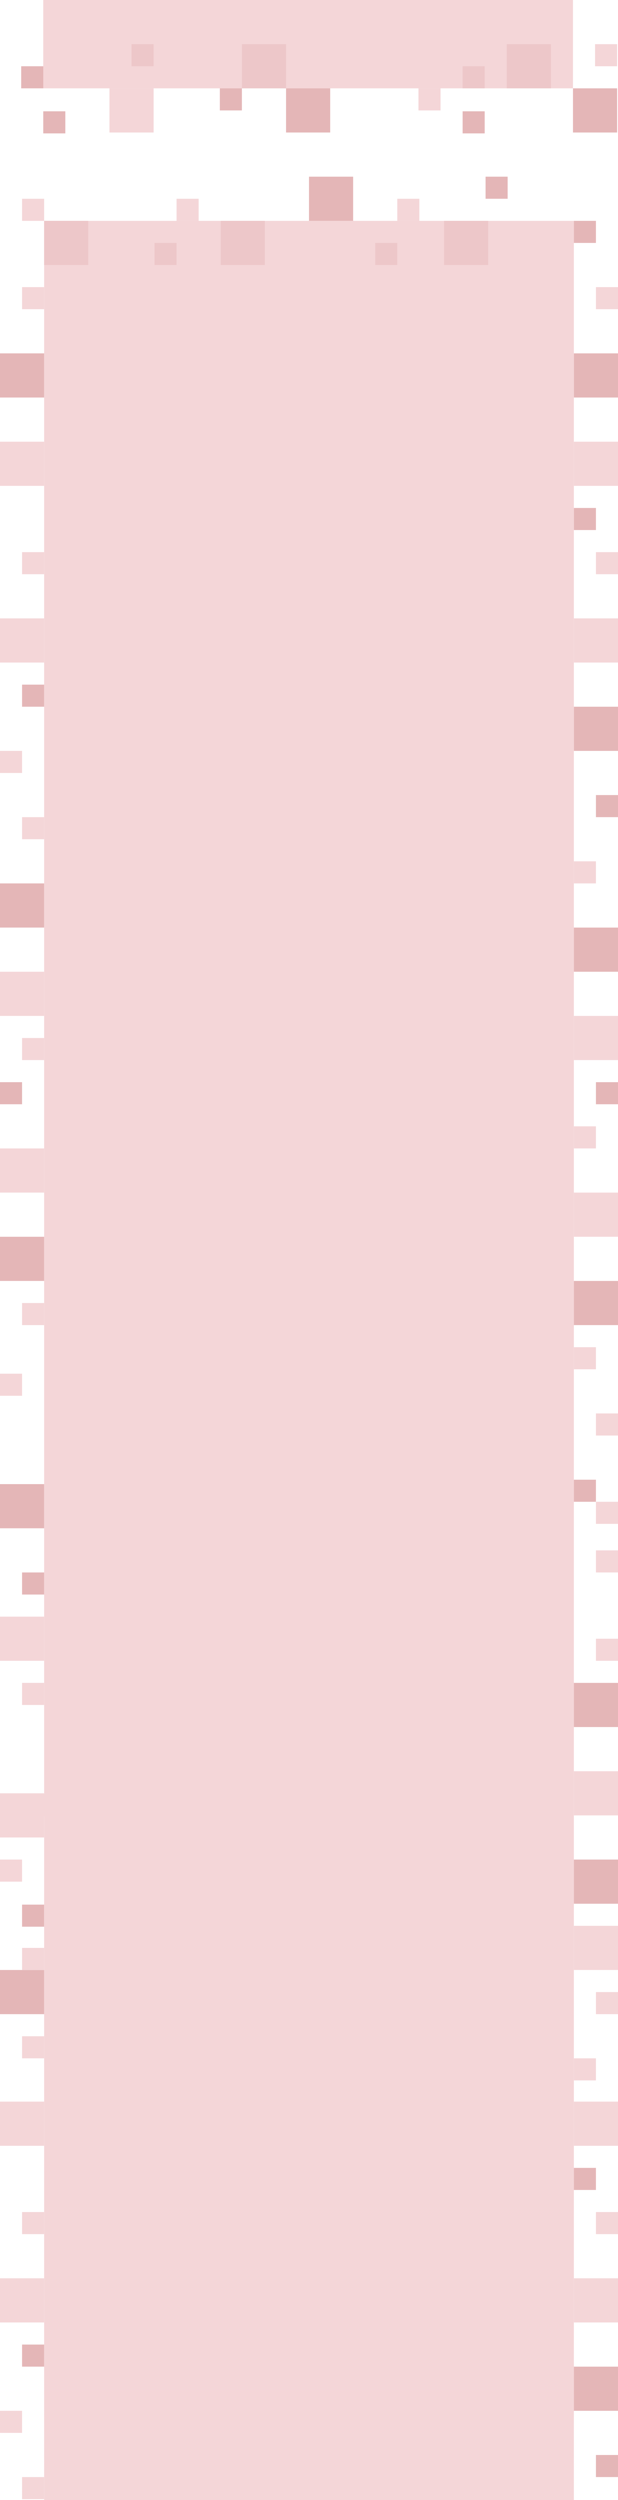 <?xml version="1.0" encoding="UTF-8"?>
<svg width="700px" height="2830px" viewBox="0 0 700 2830" version="1.1" xmlns="http://www.w3.org/2000/svg" xmlns:xlink="http://www.w3.org/1999/xlink">
    <!-- Generator: Sketch 49.1 (51147) - http://www.bohemiancoding.com/sketch -->
    <title>mdpi/pt_mvp_wide</title>
    <desc>Created with Sketch.</desc>
    <defs></defs>
    <g id="Page-1" stroke="none" stroke-width="1" fill="none" fill-rule="evenodd">
        <g id="Artboard-13" transform="translate(-2251, 0)">
            <g id="pt_mvp_wide" transform="translate(2251, 0)">
                <rect id="Rectangle-8" fill="#E4B6B7" x="25" y="2031" width="25" height="25"></rect>
                <rect id="Rectangle-8" fill="#E4B6B7" x="25" y="2156" width="25" height="25"></rect>
                <rect id="Rectangle-8" fill="#F4D6D8" x="0" y="2105" width="25" height="25"></rect>
                <rect id="Rectangle-8" fill="#F4D6D8" x="675" y="2255" width="25" height="25"></rect>
                <rect id="Rectangle-8" fill="#E4B6B7" x="650" y="800" width="50" height="50"></rect>
                <rect id="Rectangle-8" fill="#F4D6D8" x="650" y="700" width="50" height="50"></rect>
                <rect id="Rectangle-8" fill="#F4D6D8" x="675" y="625" width="25" height="25"></rect>
                <rect id="Rectangle-8" fill="#F4D6D8" x="650" y="500" width="50" height="50"></rect>
                <rect id="Rectangle-8" fill="#F4D6D8" x="675" y="325" width="25" height="25"></rect>
                <rect id="Rectangle-8" fill="#E4B6B7" x="650" y="400" width="50" height="50"></rect>
                <rect id="Rectangle-8" fill="#E4B6B7" x="650" y="575" width="25" height="25"></rect>
                <rect id="Rectangle-8" fill="#F4D6D8" x="50" y="250" width="600" height="2580"></rect>
                <rect id="Rectangle-8" fill="#F4D6D8" x="49" y="0" width="600" height="100"></rect>
                <rect id="Rectangle-8" fill="#E4B6B7" x="0" y="2230" width="50" height="50"></rect>
                <rect id="Rectangle-8" fill="#F4D6D8" x="650" y="2330" width="25" height="25"></rect>
                <rect id="Rectangle-8" fill="#F4D6D8" x="0" y="500" width="50" height="50"></rect>
                <rect id="Rectangle-8" fill="#F4D6D8" x="0" y="700" width="50" height="50"></rect>
                <rect id="Rectangle-8" fill="#F4D6D8" x="650" y="2180" width="50" height="50"></rect>
                <rect id="Rectangle-8" fill="#F4D6D8" x="25" y="325" width="25" height="25"></rect>
                <rect id="Rectangle-8" fill="#F4D6D8" x="25" y="625" width="25" height="25"></rect>
                <rect id="Rectangle-8" fill="#E4B6B7" x="0" y="400" width="50" height="50"></rect>
                <rect id="Rectangle-8" fill="#E4B6B7" x="650" y="250" width="25" height="25"></rect>
                <rect id="Rectangle-8" fill="#F4D6D8" x="25" y="225" width="25" height="25"></rect>
                <rect id="Rectangle-8" fill="#EDC7C9" x="503" y="250" width="50" height="50"></rect>
                <rect id="Rectangle-8" fill="#EDC7C9" x="250" y="250" width="50" height="50"></rect>
                <rect id="Rectangle-8" fill="#EDC7C9" x="50" y="250" width="50" height="50"></rect>
                <rect id="Rectangle-8" fill="#E4B6B7" x="550" y="200" width="25" height="25"></rect>
                <rect id="Rectangle-8" fill="#EDC7C9" x="425" y="275" width="25" height="25"></rect>
                <rect id="Rectangle-8" fill="#EDC7C9" x="175" y="275" width="25" height="25"></rect>
                <rect id="Rectangle-8" fill="#E4B6B7" x="350" y="200" width="50" height="50"></rect>
                <rect id="Rectangle-8" fill="#F4D6D8" x="200" y="225" width="25" height="25"></rect>
                <rect id="Rectangle-8" fill="#F4D6D8" x="450" y="225" width="25" height="25"></rect>
                <rect id="Rectangle-8" fill="#E4B6B7" x="650" y="2105" width="50" height="50"></rect>
                <rect id="Rectangle-8" fill="#F4D6D8" x="650" y="2005" width="50" height="50"></rect>
                <rect id="Rectangle-8" fill="#F4D6D8" x="675" y="1855" width="25" height="25"></rect>
                <rect id="Rectangle-8" fill="#E4B6B7" x="650" y="1905" width="50" height="50"></rect>
                <rect id="Rectangle-8" fill="#F4D6D8" x="675" y="1755" width="25" height="25"></rect>
                <rect id="Rectangle-8" fill="#F4D6D8" transform="translate(662.5, 1537.5) scale(-1, 1) translate(-662.5, -1537.5) " x="650" y="1525" width="25" height="25"></rect>
                <rect id="Rectangle-8" fill="#E4B6B7" transform="translate(675, 1475) scale(-1, 1) translate(-675, -1475) " x="650" y="1450" width="50" height="50"></rect>
                <rect id="Rectangle-8" fill="#F4D6D8" transform="translate(675, 1375) scale(-1, 1) translate(-675, -1375) " x="650" y="1350" width="50" height="50"></rect>
                <rect id="Rectangle-8" fill="#F4D6D8" transform="translate(662.5, 1287.5) scale(-1, 1) translate(-662.5, -1287.5) " x="650" y="1275" width="25" height="25"></rect>
                <rect id="Rectangle-8" fill="#F4D6D8" transform="translate(675, 1175) scale(-1, 1) translate(-675, -1175) " x="650" y="1150" width="50" height="50"></rect>
                <rect id="Rectangle-8" fill="#F4D6D8" transform="translate(662.5, 987.5) scale(-1, 1) translate(-662.5, -987.5) " x="650" y="975" width="25" height="25"></rect>
                <rect id="Rectangle-8" fill="#E4B6B7" transform="translate(675, 1075) scale(-1, 1) translate(-675, -1075) " x="650" y="1050" width="50" height="50"></rect>
                <rect id="Rectangle-8" fill="#E4B6B7" transform="translate(687.5, 1237.5) scale(-1, 1) translate(-687.5, -1237.5) " x="675" y="1225" width="25" height="25"></rect>
                <rect id="Rectangle-8" fill="#E4B6B7" transform="translate(662.5, 1687.5) scale(-1, 1) translate(-662.5, -1687.5) " x="650" y="1675" width="25" height="25"></rect>
                <rect id="Rectangle-8" fill="#F4D6D8" transform="translate(687.5, 1612.5) scale(-1, 1) translate(-687.5, -1612.5) " x="675" y="1600" width="25" height="25"></rect>
                <rect id="Rectangle-8" fill="#F4D6D8" transform="translate(687.5, 1712.5) scale(-1, 1) translate(-687.5, -1712.5) " x="675" y="1700" width="25" height="25"></rect>
                <rect id="Rectangle-8" fill="#E4B6B7" transform="translate(687.5, 912.5) scale(-1, 1) translate(-687.5, -912.5) " x="675" y="900" width="25" height="25"></rect>
                <rect id="Rectangle-8" fill="#E4B6B7" x="25" y="1780" width="25" height="25"></rect>
                <rect id="Rectangle-8" fill="#F4D6D8" x="0" y="1555" width="25" height="25"></rect>
                <rect id="Rectangle-8" fill="#E4B6B7" x="0" y="1680" width="50" height="50"></rect>
                <rect id="Rectangle-8" fill="#F4D6D8" x="0" y="2030" width="50" height="50"></rect>
                <rect id="Rectangle-8" fill="#F4D6D8" x="0" y="1830" width="50" height="50"></rect>
                <rect id="Rectangle-8" fill="#F4D6D8" x="25" y="2205" width="25" height="25"></rect>
                <rect id="Rectangle-8" fill="#F4D6D8" x="25" y="1905" width="25" height="25"></rect>
                <rect id="Rectangle-8" fill="#F4D6D8" x="25" y="2305" width="25" height="25"></rect>
                <rect id="Rectangle-8" fill="#F4D6D8" x="25" y="925" width="25" height="25"></rect>
                <rect id="Rectangle-8" fill="#E4B6B7" x="0" y="1000" width="50" height="50"></rect>
                <rect id="Rectangle-8" fill="#F4D6D8" x="0" y="1100" width="50" height="50"></rect>
                <rect id="Rectangle-8" fill="#F4D6D8" x="25" y="1175" width="25" height="25"></rect>
                <rect id="Rectangle-8" fill="#F4D6D8" x="0" y="1300" width="50" height="50"></rect>
                <rect id="Rectangle-8" fill="#F4D6D8" x="25" y="1475" width="25" height="25"></rect>
                <rect id="Rectangle-8" fill="#E4B6B7" x="0" y="1400" width="50" height="50"></rect>
                <rect id="Rectangle-8" fill="#E4B6B7" x="0" y="1225" width="25" height="25"></rect>
                <rect id="Rectangle-8" fill="#E4B6B7" x="25" y="775" width="25" height="25"></rect>
                <rect id="Rectangle-8" fill="#F4D6D8" x="0" y="850" width="25" height="25"></rect>
                <rect id="Rectangle-8" fill="#F4D6D8" x="124" y="100" width="50" height="50"></rect>
                <rect id="Rectangle-8" fill="#E4B6B7" x="24" y="75" width="25" height="25"></rect>
                <rect id="Rectangle-8" fill="#F4D6D8" x="674" y="50" width="25" height="25"></rect>
                <rect id="Rectangle-8" fill="#EDC7C9" x="274" y="50" width="50" height="50"></rect>
                <rect id="Rectangle-8" fill="#EDC7C9" x="574" y="50" width="50" height="50"></rect>
                <rect id="Rectangle-8" fill="#E4B6B7" x="49" y="126" width="25" height="25"></rect>
                <rect id="Rectangle-8" fill="#E4B6B7" x="524" y="126" width="25" height="25"></rect>
                <rect id="Rectangle-8" fill="#EDC7C9" x="524" y="75" width="25" height="25"></rect>
                <rect id="Rectangle-8" fill="#EDC7C9" x="149" y="50" width="25" height="25"></rect>
                <rect id="Rectangle-8" fill="#E4B6B7" x="249" y="100" width="25" height="25"></rect>
                <rect id="Rectangle-8" fill="#E4B6B7" x="324" y="100" width="50" height="50"></rect>
                <rect id="Rectangle-8" fill="#E4B6B7" x="649" y="100" width="50" height="50"></rect>
                <rect id="Rectangle-8" fill="#F4D6D8" x="474" y="100" width="25" height="25"></rect>
                <rect id="Rectangle-8" fill="#E4B6B7" x="650" y="2679" width="50" height="50"></rect>
                <rect id="Rectangle-8" fill="#F4D6D8" x="650" y="2579" width="50" height="50"></rect>
                <rect id="Rectangle-8" fill="#F4D6D8" x="675" y="2504" width="25" height="25"></rect>
                <rect id="Rectangle-8" fill="#F4D6D8" x="650" y="2379" width="50" height="50"></rect>
                <rect id="Rectangle-8" fill="#E4B6B7" x="650" y="2454" width="25" height="25"></rect>
                <rect id="Rectangle-8" fill="#F4D6D8" x="0" y="2379" width="50" height="50"></rect>
                <rect id="Rectangle-8" fill="#F4D6D8" x="0" y="2579" width="50" height="50"></rect>
                <rect id="Rectangle-8" fill="#F4D6D8" x="25" y="2504" width="25" height="25"></rect>
                <rect id="Rectangle-8" fill="#E4B6B7" transform="translate(687.5, 2791.5) scale(-1, 1) translate(-687.5, -2791.5) " x="675" y="2779" width="25" height="25"></rect>
                <rect id="Rectangle-8" fill="#F4D6D8" x="25" y="2804" width="25" height="25"></rect>
                <rect id="Rectangle-8" fill="#E4B6B7" x="25" y="2654" width="25" height="25"></rect>
                <rect id="Rectangle-8" fill="#F4D6D8" x="0" y="2729" width="25" height="25"></rect>
            </g>
        </g>
    </g>
</svg>